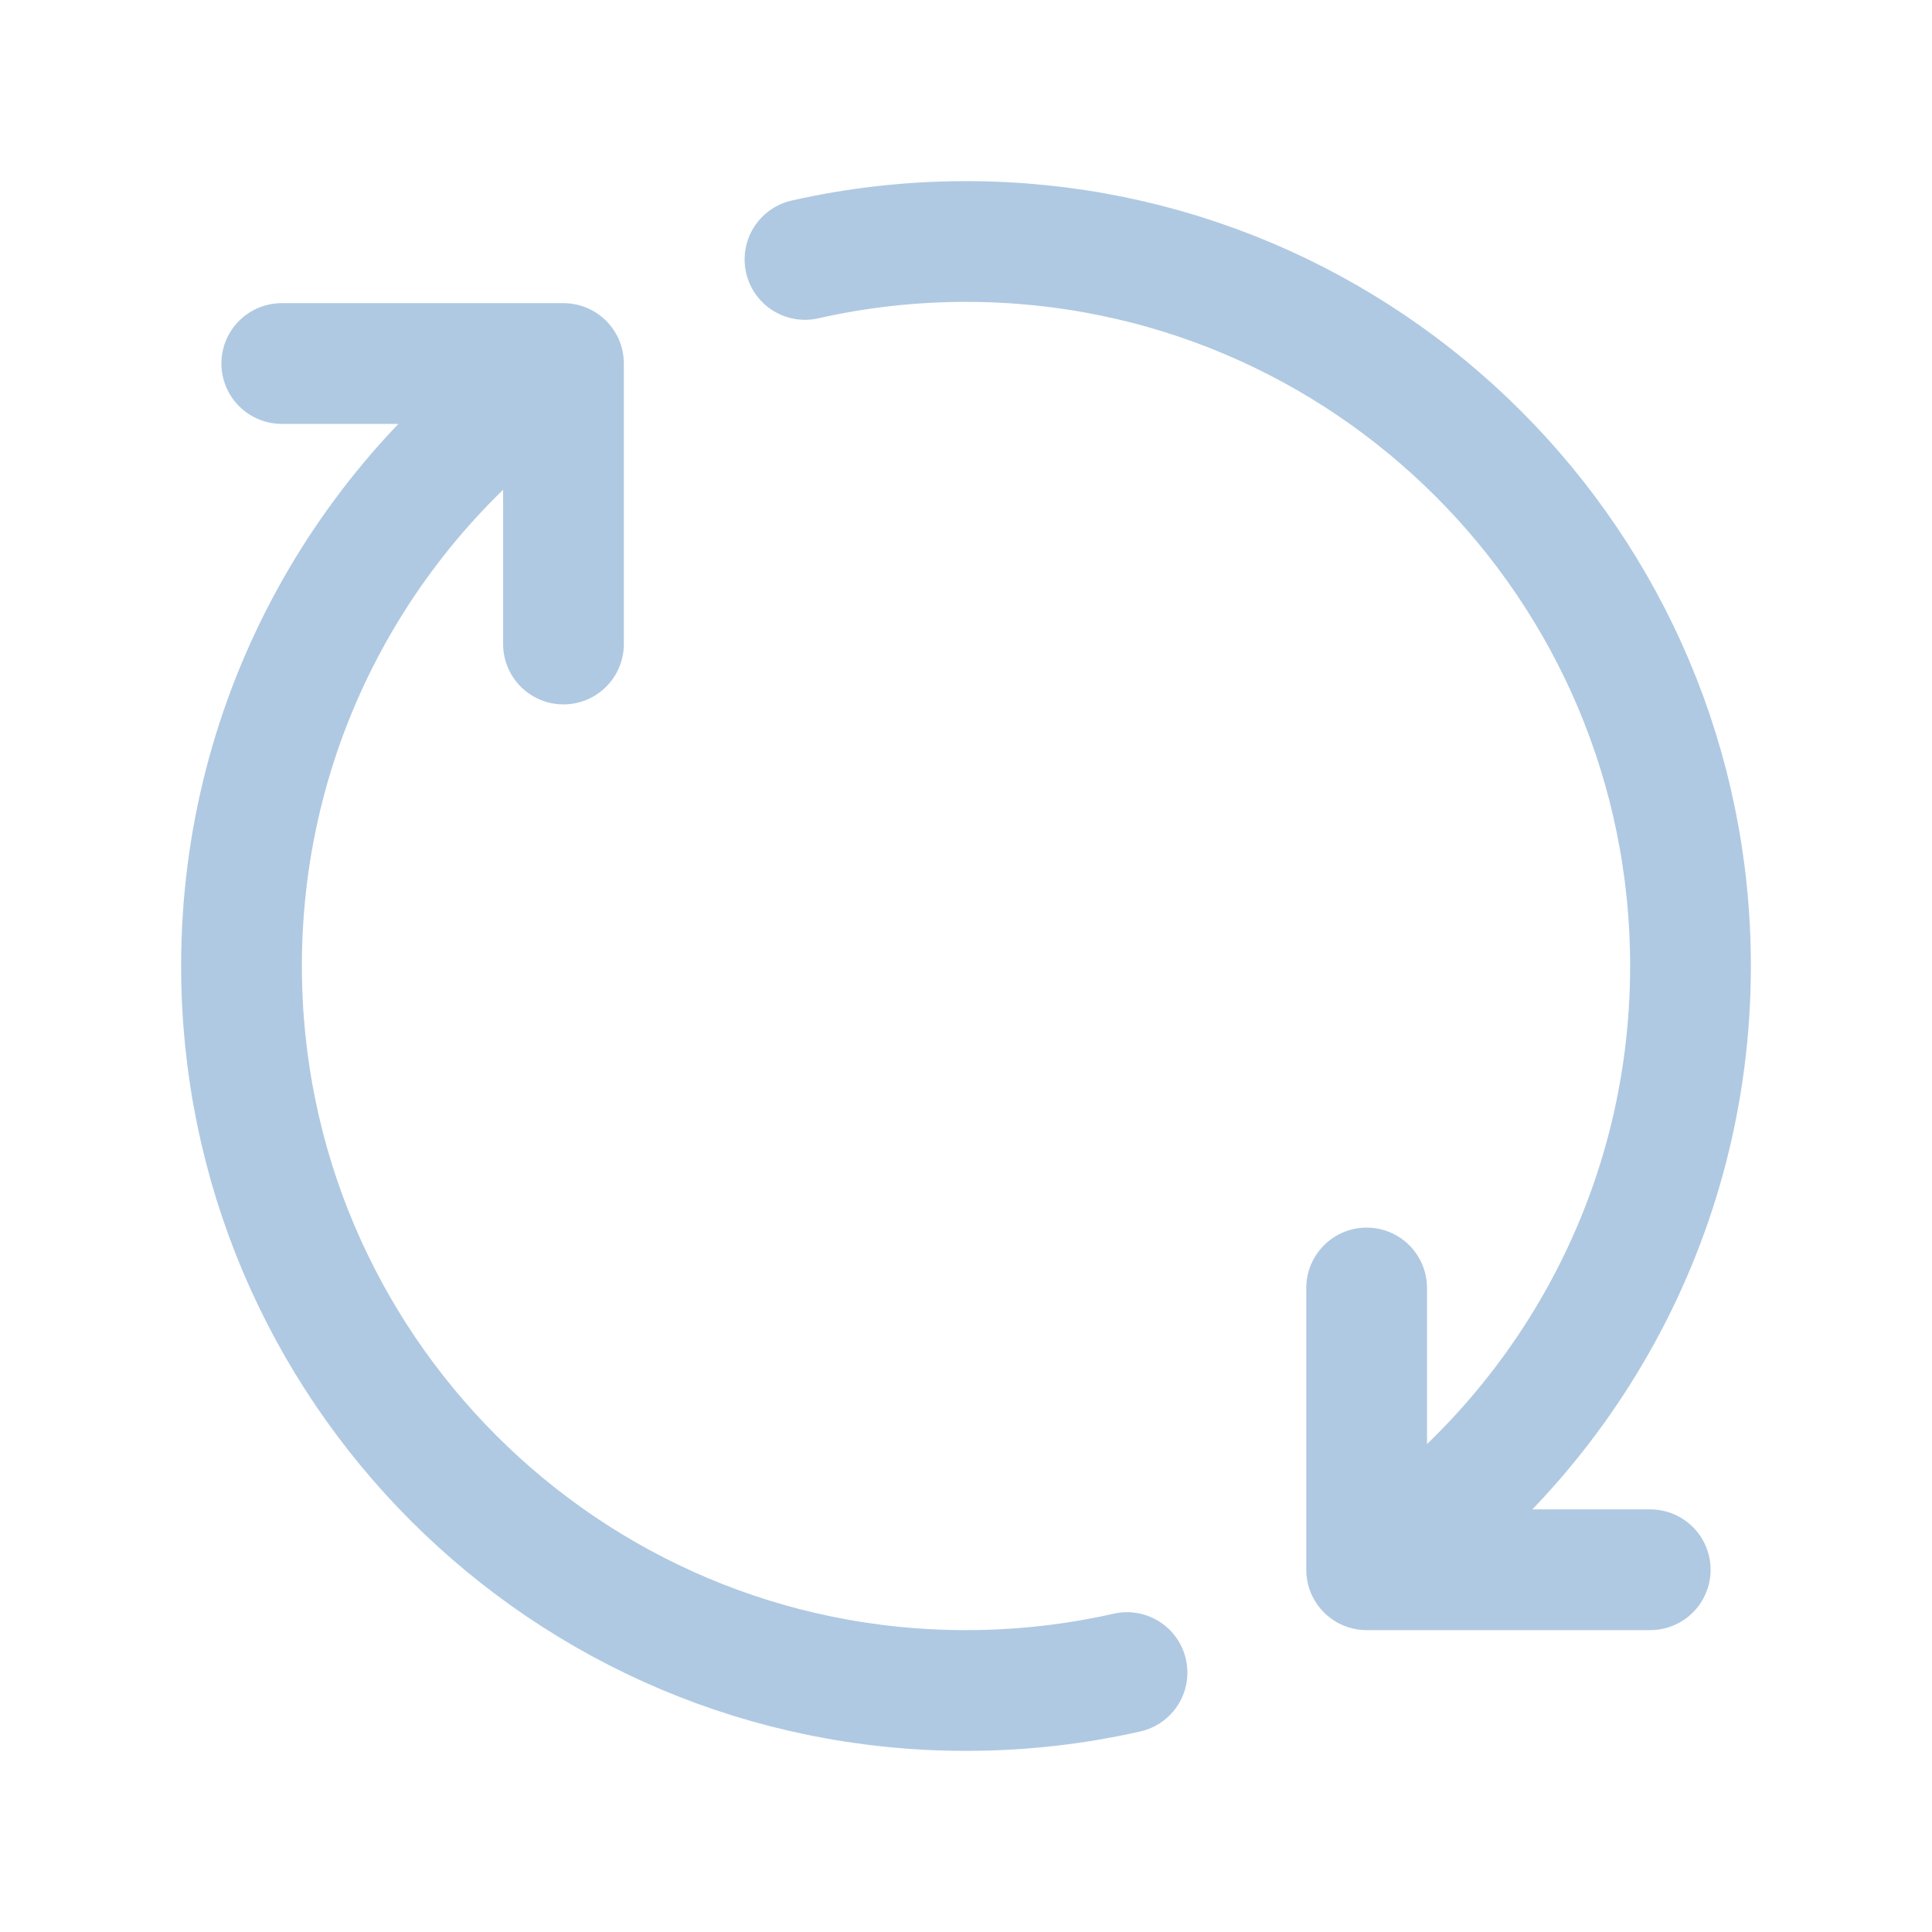 <svg width="32" height="32" viewBox="0 0 32 32" fill="none" xmlns="http://www.w3.org/2000/svg">
<path d="M22.636 26C25.869 23.85 28 20.174 28 16C28 9.373 22.628 4 16 4C15.084 4 14.191 4.103 13.333 4.297M22.636 26V21.333M22.636 26H27.333M9.333 6.021C6.117 8.173 4 11.839 4 16C4 22.628 9.373 28 16 28C16.916 28 17.809 27.897 18.667 27.703M9.333 6.021V10.667M9.333 6.021H4.667" stroke="#B0C9E2" stroke-width="2" stroke-linecap="round" stroke-linejoin="round"/>
</svg>
